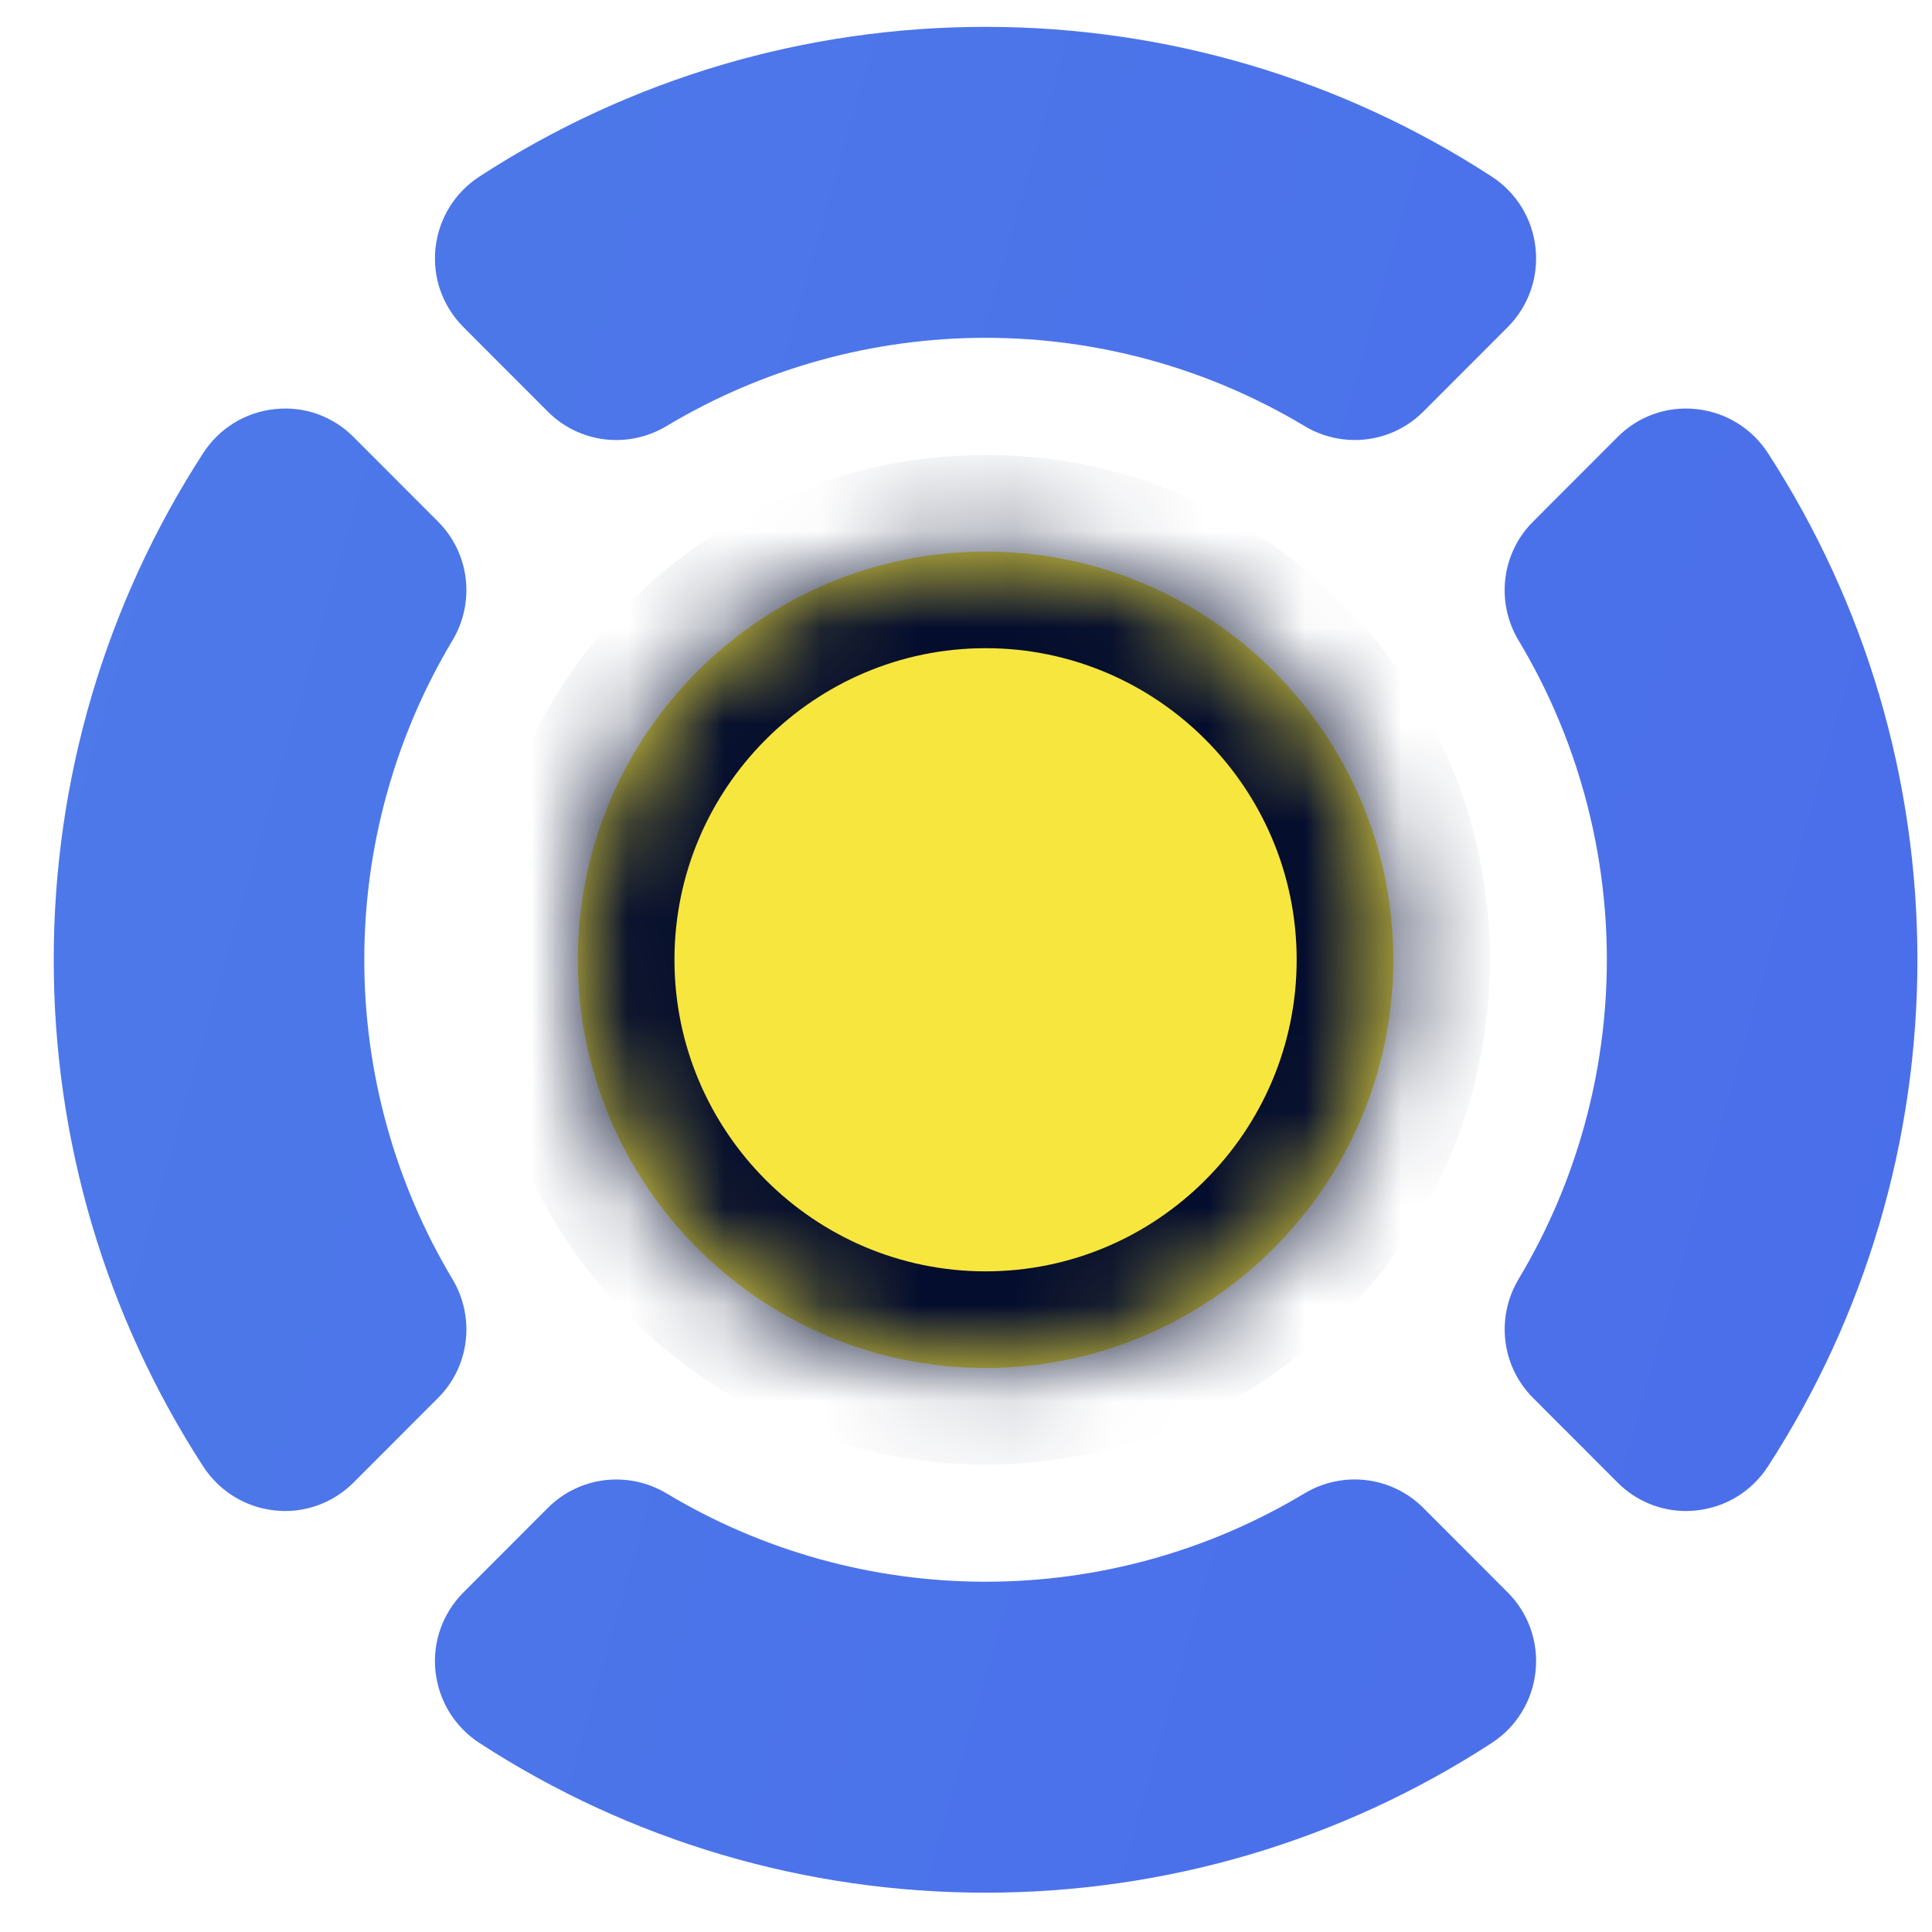 <svg width="20" height="20" viewBox="0 0 20 20" fill="none" xmlns="http://www.w3.org/2000/svg">
<mask id="path-1-inside-1_530_1128" fill="white">
<path d="M10.203 14.161C12.53 14.161 14.423 12.265 14.423 9.935C14.423 7.605 12.53 5.71 10.203 5.71C7.876 5.71 5.982 7.605 5.982 9.935C5.982 12.265 7.876 14.161 10.203 14.161Z"/>
</mask>
<path d="M10.203 14.161C12.53 14.161 14.423 12.265 14.423 9.935C14.423 7.605 12.53 5.71 10.203 5.71C7.876 5.71 5.982 7.605 5.982 9.935C5.982 12.265 7.876 14.161 10.203 14.161Z" fill="#F7E63E"/>
<path d="M10.203 15.161C13.083 15.161 15.423 12.816 15.423 9.935H13.423C13.423 11.714 11.977 13.161 10.203 13.161V15.161ZM15.423 9.935C15.423 7.054 13.083 4.71 10.203 4.71V6.71C11.977 6.71 13.423 8.157 13.423 9.935H15.423ZM10.203 4.71C7.322 4.71 4.982 7.054 4.982 9.935H6.982C6.982 8.157 8.429 6.71 10.203 6.71V4.71ZM4.982 9.935C4.982 12.816 7.322 15.161 10.203 15.161V13.161C8.429 13.161 6.982 11.714 6.982 9.935H4.982Z" fill="#040D2D" mask="url(#path-1-inside-1_530_1128)"/>
<path d="M2.845 15.636C2.881 15.64 2.916 15.642 2.951 15.642C3.216 15.642 3.47 15.537 3.66 15.347L4.535 14.471C4.861 14.145 4.922 13.639 4.683 13.24C4.087 12.244 3.771 11.101 3.771 9.935C3.771 8.77 4.087 7.627 4.683 6.631C4.922 6.233 4.861 5.727 4.535 5.4L3.66 4.524C3.445 4.308 3.149 4.202 2.845 4.235C2.54 4.267 2.27 4.433 2.103 4.691C1.091 6.254 0.556 8.068 0.556 9.935C0.556 11.803 1.091 13.617 2.103 15.18C2.27 15.437 2.54 15.604 2.845 15.636Z" fill="url(#paint0_linear_530_1128)"/>
<path d="M17.56 4.235C17.256 4.202 16.96 4.308 16.745 4.524L15.87 5.4C15.543 5.727 15.482 6.233 15.721 6.631C16.318 7.627 16.634 8.77 16.634 9.935C16.634 11.101 16.318 12.244 15.721 13.24C15.483 13.638 15.543 14.144 15.87 14.471L16.745 15.347C16.934 15.537 17.188 15.642 17.453 15.642C17.489 15.642 17.524 15.64 17.56 15.636C17.864 15.604 18.135 15.438 18.302 15.18C19.314 13.617 19.849 11.803 19.849 9.935C19.849 8.068 19.314 6.254 18.302 4.691C18.135 4.434 17.865 4.267 17.56 4.235Z" fill="url(#paint1_linear_530_1128)"/>
<path d="M15.896 2.569C15.864 2.264 15.698 1.994 15.441 1.827C13.88 0.813 12.068 0.278 10.202 0.278C8.337 0.278 6.525 0.813 4.964 1.827C4.707 1.994 4.541 2.264 4.508 2.569C4.476 2.873 4.582 3.17 4.797 3.386L5.672 4.262C5.998 4.588 6.503 4.649 6.901 4.41C7.897 3.813 9.038 3.497 10.202 3.497C11.367 3.497 12.508 3.813 13.504 4.41C13.666 4.508 13.846 4.555 14.024 4.555C14.284 4.555 14.54 4.455 14.733 4.262L15.608 3.386C15.823 3.17 15.928 2.872 15.896 2.569Z" fill="url(#paint2_linear_530_1128)"/>
<path d="M4.797 16.485C4.582 16.701 4.476 16.998 4.508 17.301C4.541 17.607 4.707 17.877 4.964 18.044C6.525 19.058 8.337 19.593 10.202 19.593C12.068 19.593 13.88 19.058 15.441 18.044C15.698 17.877 15.864 17.607 15.896 17.301C15.928 16.998 15.823 16.701 15.608 16.485L14.733 15.609C14.407 15.283 13.901 15.221 13.503 15.46C12.508 16.058 11.367 16.374 10.202 16.374C9.038 16.374 7.897 16.058 6.901 15.46C6.503 15.222 5.998 15.283 5.672 15.609L4.797 16.485Z" fill="url(#paint3_linear_530_1128)"/>
<defs>
<linearGradient id="paint0_linear_530_1128" x1="31.162" y1="17.329" x2="-133.072" y2="-29.523" gradientUnits="userSpaceOnUse">
<stop stop-color="#4968EB"/>
<stop offset="1" stop-color="#5DC1E0"/>
</linearGradient>
<linearGradient id="paint1_linear_530_1128" x1="31.162" y1="17.329" x2="-133.072" y2="-29.523" gradientUnits="userSpaceOnUse">
<stop stop-color="#4968EB"/>
<stop offset="1" stop-color="#5DC1E0"/>
</linearGradient>
<linearGradient id="paint2_linear_530_1128" x1="31.162" y1="17.329" x2="-133.072" y2="-29.523" gradientUnits="userSpaceOnUse">
<stop stop-color="#4968EB"/>
<stop offset="1" stop-color="#5DC1E0"/>
</linearGradient>
<linearGradient id="paint3_linear_530_1128" x1="31.162" y1="17.329" x2="-133.072" y2="-29.523" gradientUnits="userSpaceOnUse">
<stop stop-color="#4968EB"/>
<stop offset="1" stop-color="#5DC1E0"/>
</linearGradient>
</defs>
</svg>
